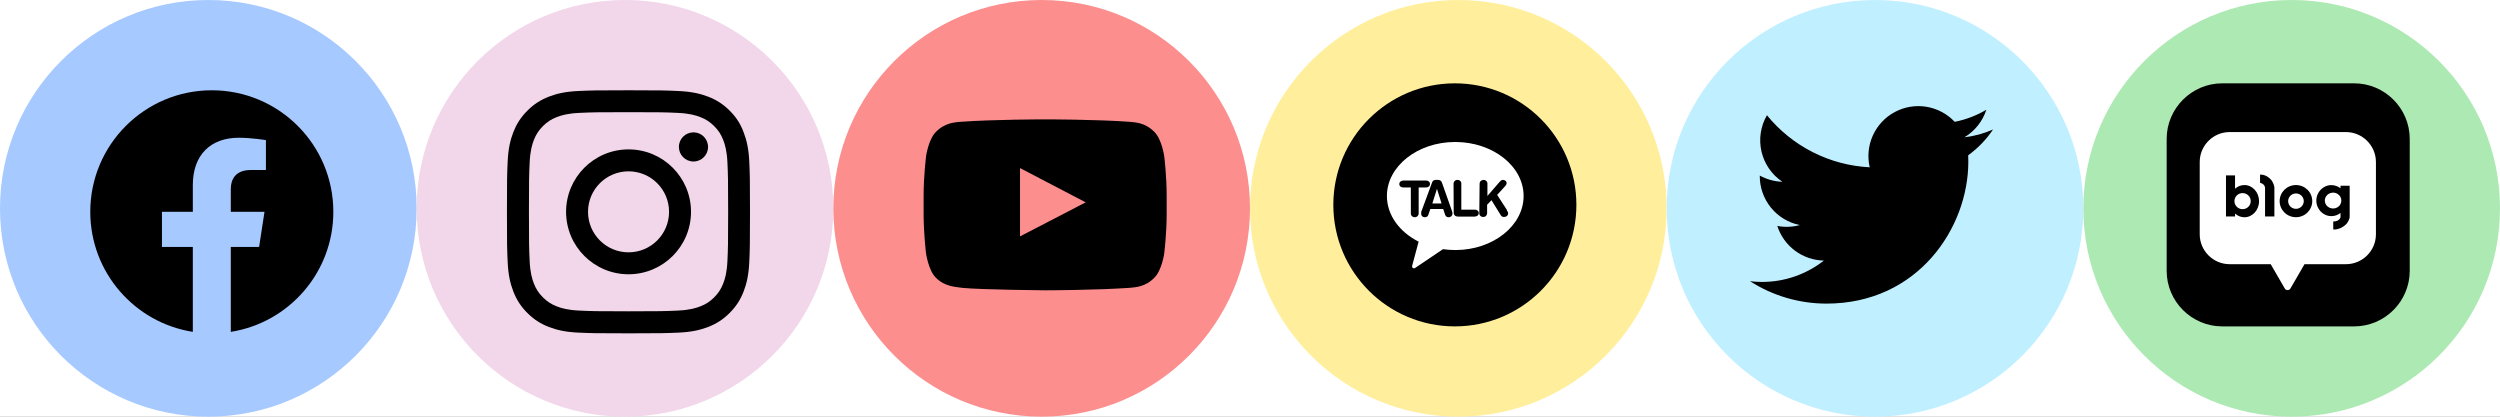<svg width="360" height="60" viewBox="0 0 360 60" fill="none" xmlns="http://www.w3.org/2000/svg">
<rect x="0" y="0" width="360" height="60" fill="#808080" stroke="none"/>
<g clip-path="url(#clip0_1733_6314)">
<rect width="360" height="60" fill="white"/>
<circle cx="30" cy="30" r="30" fill="#A6C9FF"/>
<g clip-path="url(#clip1_1733_6314)">
<path d="M48 30.5C48 20.835 40.165 13 30.5 13C20.835 13 13 20.835 13 30.5C13 39.235 19.399 46.475 27.766 47.787V35.559H23.322V30.5H27.766V26.645C27.766 22.259 30.378 19.836 34.376 19.836C36.29 19.836 38.293 20.178 38.293 20.178V24.484H36.086C33.913 24.484 33.234 25.833 33.234 27.219V30.5H38.088L37.312 35.559H33.234V47.787C41.6 46.475 48 39.235 48 30.5Z" fill="black"/>
</g>
<circle cx="90" cy="30" r="30" fill="#F2D6E9"/>
<path d="M90.51 16.152C95.189 16.152 95.743 16.172 97.583 16.255C99.293 16.33 100.216 16.617 100.832 16.856C101.646 17.171 102.234 17.554 102.843 18.162C103.458 18.777 103.834 19.359 104.149 20.172C104.389 20.788 104.676 21.718 104.751 23.42C104.833 25.266 104.854 25.82 104.854 30.49C104.854 35.166 104.833 35.72 104.751 37.559C104.676 39.269 104.389 40.192 104.149 40.807C103.834 41.621 103.451 42.209 102.843 42.817C102.227 43.433 101.646 43.809 100.832 44.123C100.216 44.363 99.286 44.65 97.583 44.725C95.736 44.807 95.182 44.828 90.51 44.828C85.832 44.828 85.278 44.807 83.438 44.725C81.728 44.65 80.804 44.363 80.189 44.123C79.375 43.809 78.787 43.426 78.178 42.817C77.562 42.202 77.186 41.621 76.871 40.807C76.632 40.192 76.345 39.262 76.269 37.559C76.187 35.713 76.167 35.16 76.167 30.49C76.167 25.813 76.187 25.259 76.269 23.42C76.345 21.711 76.632 20.788 76.871 20.172C77.186 19.359 77.569 18.771 78.178 18.162C78.793 17.547 79.375 17.171 80.189 16.856C80.804 16.617 81.735 16.33 83.438 16.255C85.278 16.172 85.832 16.152 90.51 16.152ZM90.51 13C85.757 13 85.161 13.021 83.294 13.103C81.434 13.185 80.155 13.485 79.046 13.916C77.891 14.367 76.912 14.962 75.941 15.94C74.963 16.911 74.368 17.889 73.917 19.037C73.486 20.152 73.185 21.424 73.103 23.283C73.02 25.157 73 25.752 73 30.503C73 35.255 73.02 35.85 73.103 37.717C73.185 39.577 73.486 40.855 73.917 41.963C74.368 43.118 74.963 44.096 75.941 45.067C76.912 46.038 77.891 46.639 79.04 47.084C80.155 47.515 81.427 47.815 83.287 47.897C85.155 47.98 85.75 48 90.503 48C95.257 48 95.852 47.98 97.72 47.897C99.58 47.815 100.859 47.515 101.967 47.084C103.116 46.639 104.094 46.038 105.066 45.067C106.037 44.096 106.639 43.118 107.083 41.969C107.514 40.855 107.815 39.583 107.897 37.724C107.979 35.857 108 35.262 108 30.51C108 25.758 107.979 25.163 107.897 23.297C107.815 21.437 107.514 20.159 107.083 19.051C106.653 17.889 106.057 16.911 105.079 15.94C104.108 14.969 103.13 14.367 101.981 13.923C100.866 13.492 99.594 13.191 97.733 13.109C95.859 13.021 95.264 13 90.51 13Z" fill="black"/>
<path d="M90.51 21.512C85.544 21.512 81.516 25.54 81.516 30.503C81.516 35.467 85.544 39.495 90.51 39.495C95.476 39.495 99.505 35.467 99.505 30.503C99.505 25.54 95.476 21.512 90.51 21.512ZM90.51 36.336C87.288 36.336 84.676 33.724 84.676 30.503C84.676 27.283 87.288 24.671 90.51 24.671C93.732 24.671 96.345 27.283 96.345 30.503C96.345 33.724 93.732 36.336 90.51 36.336Z" fill="black"/>
<path d="M101.96 21.157C101.96 22.319 101.017 23.256 99.861 23.256C98.698 23.256 97.761 22.312 97.761 21.157C97.761 19.994 98.705 19.058 99.861 19.058C101.017 19.058 101.96 20.001 101.96 21.157Z" fill="black"/>
<circle cx="150" cy="30" r="30" fill="#FC8E8E"/>
<path d="M167.651 22.5C167.651 22.5 167.31 20.087 166.257 19.027C164.924 17.633 163.434 17.626 162.75 17.544C157.855 17.189 150.507 17.189 150.507 17.189H150.493C150.493 17.189 143.145 17.189 138.25 17.544C137.566 17.626 136.076 17.633 134.743 19.027C133.69 20.087 133.355 22.5 133.355 22.5C133.355 22.5 133 25.337 133 28.167V30.82C133 33.65 133.349 36.486 133.349 36.486C133.349 36.486 133.69 38.9 134.736 39.959C136.069 41.354 137.819 41.306 138.599 41.456C141.401 41.723 150.5 41.805 150.5 41.805C150.5 41.805 157.855 41.791 162.75 41.443C163.434 41.361 164.924 41.354 166.257 39.959C167.31 38.9 167.651 36.486 167.651 36.486C167.651 36.486 168 33.656 168 30.82V28.167C168 25.337 167.651 22.5 167.651 22.5ZM146.884 34.039V24.202L156.338 29.138L146.884 34.039Z" fill="black"/>
<circle cx="210" cy="30" r="30" fill="#FFEF9C"/>
<circle cx="209.5" cy="29.5" r="17.5" fill="black"/>
<rect x="200.75" y="20.114" width="18.047" height="18.047" fill="white"/>
<path d="M198.493 18.032C198.857 18.01 199.223 18.01 199.587 18.032H220.199C220.304 18.018 220.412 18.028 220.513 18.061C220.614 18.094 220.707 18.15 220.784 18.224C221.057 18.502 220.959 18.918 220.975 19.268C220.975 26.283 220.975 33.301 220.975 40.323C220.973 40.419 220.951 40.514 220.909 40.601C220.868 40.688 220.809 40.765 220.735 40.827C220.662 40.89 220.576 40.936 220.484 40.963C220.391 40.99 220.294 40.998 220.199 40.984H198.685C198.596 40.988 198.508 40.974 198.426 40.942C198.344 40.91 198.269 40.862 198.206 40.799C198.144 40.737 198.095 40.663 198.062 40.581C198.03 40.499 198.014 40.411 198.017 40.323V18.699C198.006 18.55 198.048 18.401 198.135 18.279C198.221 18.158 198.348 18.07 198.493 18.032V18.032ZM203.202 23.741C203.202 27.57 203.202 31.398 203.202 35.226H207.511C207.511 33.328 207.484 31.398 207.511 29.527C207.982 30.184 208.414 30.873 208.895 31.523C209.699 32.77 210.607 33.946 211.378 35.215C212.821 35.253 214.265 35.215 215.714 35.215C215.714 35.034 215.742 34.854 215.742 34.668C215.742 31.015 215.742 27.356 215.742 23.73C214.309 23.73 212.882 23.73 211.454 23.73C211.454 25.639 211.454 27.559 211.454 29.456C210.125 27.57 208.873 25.628 207.511 23.758C206.078 23.698 204.624 23.741 203.202 23.741V23.741Z" fill="black"/>
<path d="M200.775 19.109H218.23C218.67 19.109 219.093 19.284 219.404 19.596C219.716 19.907 219.891 20.33 219.891 20.77V38.225C219.891 38.443 219.848 38.66 219.764 38.862C219.68 39.064 219.557 39.248 219.403 39.403C219.248 39.557 219.064 39.68 218.862 39.764C218.66 39.847 218.443 39.891 218.225 39.891H200.775C200.557 39.891 200.34 39.847 200.138 39.764C199.936 39.68 199.752 39.557 199.597 39.403C199.443 39.248 199.32 39.064 199.236 38.862C199.152 38.66 199.109 38.443 199.109 38.225V20.77C199.111 20.329 199.287 19.907 199.599 19.596C199.911 19.284 200.334 19.109 200.775 19.109V19.109Z" fill="black"/>
<path d="M209.551 20.446C204.106 20.446 199.715 23.959 199.715 28.223C199.715 30.991 201.542 33.415 204.282 34.799L203.354 38.262C203.337 38.314 203.334 38.37 203.347 38.423C203.359 38.477 203.386 38.525 203.425 38.564C203.481 38.614 203.553 38.641 203.628 38.642C203.691 38.636 203.75 38.612 203.797 38.571L207.787 35.881C208.376 35.962 208.97 36.004 209.565 36.007C215.002 36.007 219.4 32.494 219.4 28.223C219.4 23.952 214.988 20.446 209.551 20.446Z" fill="white"/>
<path d="M203.157 26.994H202.083C201.949 26.997 201.818 26.963 201.703 26.895C201.652 26.863 201.609 26.821 201.575 26.772C201.541 26.722 201.518 26.666 201.506 26.607C201.503 26.57 201.503 26.532 201.506 26.495C201.503 26.425 201.517 26.355 201.546 26.291C201.575 26.228 201.62 26.172 201.675 26.129C201.798 26.041 201.945 25.994 202.097 25.996H205.335C205.47 25.991 205.602 26.028 205.715 26.101C205.767 26.132 205.811 26.173 205.845 26.223C205.879 26.273 205.902 26.33 205.911 26.389C205.915 26.424 205.915 26.46 205.911 26.495C205.915 26.566 205.901 26.636 205.872 26.701C205.842 26.766 205.798 26.823 205.743 26.867C205.623 26.956 205.477 27 205.328 26.994H204.288V30.689C204.293 30.768 204.281 30.846 204.253 30.92C204.225 30.994 204.182 31.061 204.127 31.117C204.074 31.171 204.01 31.213 203.94 31.241C203.87 31.269 203.795 31.282 203.719 31.279C203.587 31.283 203.458 31.241 203.354 31.16C203.255 31.081 203.188 30.968 203.164 30.843C203.157 30.792 203.157 30.74 203.164 30.689L203.157 26.994Z" fill="black"/>
<path d="M206.221 26.27C206.252 26.154 206.325 26.054 206.425 25.989C206.532 25.928 206.654 25.899 206.776 25.905H207.043C207.173 25.9 207.302 25.931 207.416 25.996C207.536 26.077 207.621 26.2 207.654 26.34L209.059 30.309C209.096 30.413 209.126 30.519 209.151 30.626C209.153 30.67 209.153 30.715 209.151 30.759C209.153 30.828 209.141 30.896 209.114 30.959C209.087 31.022 209.047 31.078 208.996 31.124C208.947 31.175 208.888 31.215 208.823 31.241C208.757 31.268 208.687 31.281 208.617 31.279C208.508 31.29 208.4 31.264 208.308 31.205C208.216 31.146 208.147 31.059 208.111 30.956L207.816 30.092H205.968L205.673 30.956C205.638 31.061 205.568 31.15 205.475 31.209C205.381 31.268 205.27 31.293 205.16 31.279C205.042 31.282 204.925 31.245 204.83 31.174C204.738 31.1 204.675 30.995 204.655 30.879C204.651 30.839 204.651 30.799 204.655 30.759C204.642 30.689 204.642 30.618 204.655 30.548C204.655 30.471 204.704 30.387 204.732 30.309L206.221 26.27ZM206.924 27.19L206.256 29.298H207.584L206.924 27.19Z" fill="black"/>
<path d="M209.312 26.495C209.305 26.337 209.36 26.183 209.466 26.066C209.52 26.012 209.585 25.969 209.656 25.942C209.728 25.914 209.804 25.901 209.881 25.905C210.012 25.903 210.141 25.945 210.246 26.024C210.344 26.107 210.408 26.221 210.429 26.347C210.436 26.396 210.436 26.446 210.429 26.495V30.19H212.361C212.495 30.188 212.626 30.225 212.74 30.296C212.791 30.327 212.835 30.369 212.869 30.419C212.903 30.468 212.926 30.524 212.937 30.584C212.937 30.584 212.937 30.654 212.937 30.689C212.94 30.759 212.926 30.829 212.897 30.892C212.868 30.956 212.824 31.011 212.768 31.054C212.646 31.143 212.498 31.19 212.347 31.188H209.972C209.821 31.197 209.67 31.158 209.543 31.075C209.43 30.99 209.354 30.864 209.333 30.724C209.328 30.647 209.328 30.569 209.333 30.492L209.312 26.495Z" fill="black"/>
<path d="M213.063 26.495C213.059 26.338 213.114 26.185 213.218 26.066C213.323 25.971 213.458 25.914 213.6 25.907C213.742 25.899 213.883 25.94 213.998 26.024C214.098 26.106 214.165 26.221 214.188 26.347C214.191 26.396 214.191 26.446 214.188 26.495V28.216L215.965 26.165C216.033 26.095 216.106 26.029 216.183 25.968C216.255 25.925 216.338 25.903 216.422 25.905C216.544 25.904 216.664 25.941 216.766 26.01C216.814 26.042 216.854 26.084 216.886 26.132C216.917 26.18 216.938 26.235 216.948 26.291C216.951 26.305 216.951 26.32 216.948 26.333C216.945 26.35 216.945 26.366 216.948 26.383C216.948 26.456 216.929 26.529 216.892 26.593C216.855 26.661 216.81 26.725 216.759 26.783L215.593 28.062L216.998 30.239V30.31C217.071 30.41 217.127 30.522 217.166 30.64V30.675C217.174 30.756 217.163 30.838 217.132 30.914C217.101 30.99 217.053 31.058 216.991 31.11C216.873 31.199 216.73 31.246 216.583 31.244C216.486 31.248 216.389 31.226 216.302 31.181C216.209 31.118 216.131 31.034 216.077 30.935L214.771 28.827L214.145 29.481V30.654C214.15 30.811 214.094 30.964 213.991 31.082C213.935 31.137 213.869 31.179 213.797 31.207C213.724 31.235 213.647 31.247 213.569 31.244C213.44 31.247 213.313 31.204 213.211 31.125C213.112 31.046 213.044 30.933 213.021 30.808C213.014 30.757 213.014 30.705 213.021 30.654L213.063 26.495Z" fill="black"/>
<circle cx="270" cy="30" r="30" fill="#C0F0FF"/>
<g clip-path="url(#clip2_1733_6314)">
<path d="M263.011 43.719C276.215 43.719 283.439 32.776 283.439 23.29C283.439 22.983 283.432 22.668 283.419 22.361C284.824 21.344 286.037 20.085 287 18.643C285.691 19.226 284.302 19.606 282.879 19.771C284.377 18.873 285.499 17.462 286.036 15.8C284.627 16.636 283.085 17.225 281.478 17.543C280.395 16.392 278.963 15.63 277.404 15.375C275.844 15.119 274.244 15.385 272.851 16.13C271.458 16.875 270.348 18.059 269.695 19.498C269.042 20.937 268.881 22.551 269.237 24.09C266.383 23.947 263.591 23.206 261.042 21.914C258.493 20.622 256.243 18.81 254.44 16.593C253.523 18.174 253.243 20.044 253.655 21.824C254.068 23.603 255.143 25.159 256.661 26.175C255.521 26.139 254.406 25.832 253.408 25.28V25.368C253.407 27.027 253.981 28.635 255.031 29.918C256.081 31.202 257.544 32.082 259.17 32.409C258.113 32.698 257.005 32.74 255.93 32.532C256.389 33.959 257.281 35.206 258.483 36.101C259.685 36.996 261.137 37.493 262.635 37.523C260.091 39.52 256.95 40.604 253.716 40.599C253.142 40.598 252.569 40.563 252 40.494C255.285 42.601 259.107 43.721 263.011 43.719Z" fill="black"/>
</g>
<circle cx="330" cy="30" r="30" fill="#ADE9B3"/>
<g clip-path="url(#clip3_1733_6314)">
<path d="M339.004 47H319.996C315.595 47 312 43.397 312 39.004V19.996C312 15.603 315.603 12 319.996 12H339.004C343.405 12 347 15.603 347 19.996V39.004C347 43.405 343.405 47 339.004 47Z" fill="black"/>
<path fill-rule="evenodd" clip-rule="evenodd" d="M337.822 19.018H321.064C318.692 19.018 316.76 20.958 316.76 23.322V33.739C316.76 36.11 318.7 38.042 321.064 38.042H326.981L328 39.803L329.003 41.539C329.182 41.857 329.639 41.857 329.826 41.539L330.829 39.803L331.848 38.042H337.83C340.202 38.042 342.134 36.102 342.134 33.739V23.33C342.134 20.958 340.194 19.018 337.822 19.018ZM330.617 26.647C329.321 26.647 328.269 27.682 328.269 28.962C328.269 30.242 329.321 31.277 330.617 31.277C331.913 31.277 332.964 30.242 332.964 28.962C332.964 27.682 331.921 26.647 330.617 26.647ZM330.617 30.071C329.997 30.071 329.492 29.573 329.492 28.962C329.492 28.351 329.997 27.854 330.617 27.854C331.236 27.854 331.742 28.351 331.742 28.962C331.742 29.573 331.244 30.071 330.617 30.071ZM321.846 27.177C322.213 26.843 322.686 26.647 323.191 26.647C324.365 26.647 325.302 27.691 325.302 28.97C325.302 30.25 324.357 31.285 323.191 31.285C322.678 31.285 322.213 31.081 321.846 30.755V31.171H320.542V25.262H321.846V27.177ZM321.855 29.419C322.034 29.834 322.45 30.119 322.93 30.119C323.583 30.119 324.104 29.606 324.104 28.962C324.104 28.318 323.583 27.805 322.93 27.805C322.45 27.805 322.034 28.09 321.855 28.506C321.789 28.644 321.757 28.799 321.757 28.962C321.757 29.125 321.797 29.28 321.855 29.419ZM337.032 26.745V27.112C336.665 26.826 336.208 26.655 335.719 26.655C334.521 26.655 333.551 27.658 333.551 28.889C333.551 30.119 334.521 31.122 335.719 31.122C336.216 31.122 336.673 30.951 337.032 30.666V31.285C337.032 31.285 336.901 31.896 335.988 31.896V33.046C335.988 33.046 336.974 33.16 337.855 32.279C337.855 32.279 338.262 31.848 338.352 31.277V26.745H337.032ZM335.964 30.022C335.304 30.022 334.774 29.508 334.774 28.881C334.774 28.253 335.312 27.739 335.964 27.739C336.428 27.739 336.836 28 337.032 28.375C337.113 28.53 337.154 28.701 337.154 28.881C337.154 29.06 337.105 29.239 337.032 29.386C336.836 29.769 336.428 30.022 335.964 30.022ZM325.449 26.329V25.147C325.449 25.147 326.313 25.033 327.079 25.938C327.079 25.938 327.43 26.378 327.511 26.965V26.998V31.171H326.166V26.998C326.052 26.411 325.449 26.329 325.449 26.329Z" fill="white"/>
</g>
</g>
<defs>
<clipPath id="clip0_1733_6314">
<rect width="360" height="60" fill="white"/>
</clipPath>
<clipPath id="clip1_1733_6314">
<rect width="35" height="35" fill="white" transform="translate(13 13)"/>
</clipPath>
<clipPath id="clip2_1733_6314">
<rect width="35" height="35" fill="white" transform="translate(252 12)"/>
</clipPath>
<clipPath id="clip3_1733_6314">
<rect width="35" height="35" fill="white" transform="translate(312 12)"/>
</clipPath>
</defs>
</svg>
